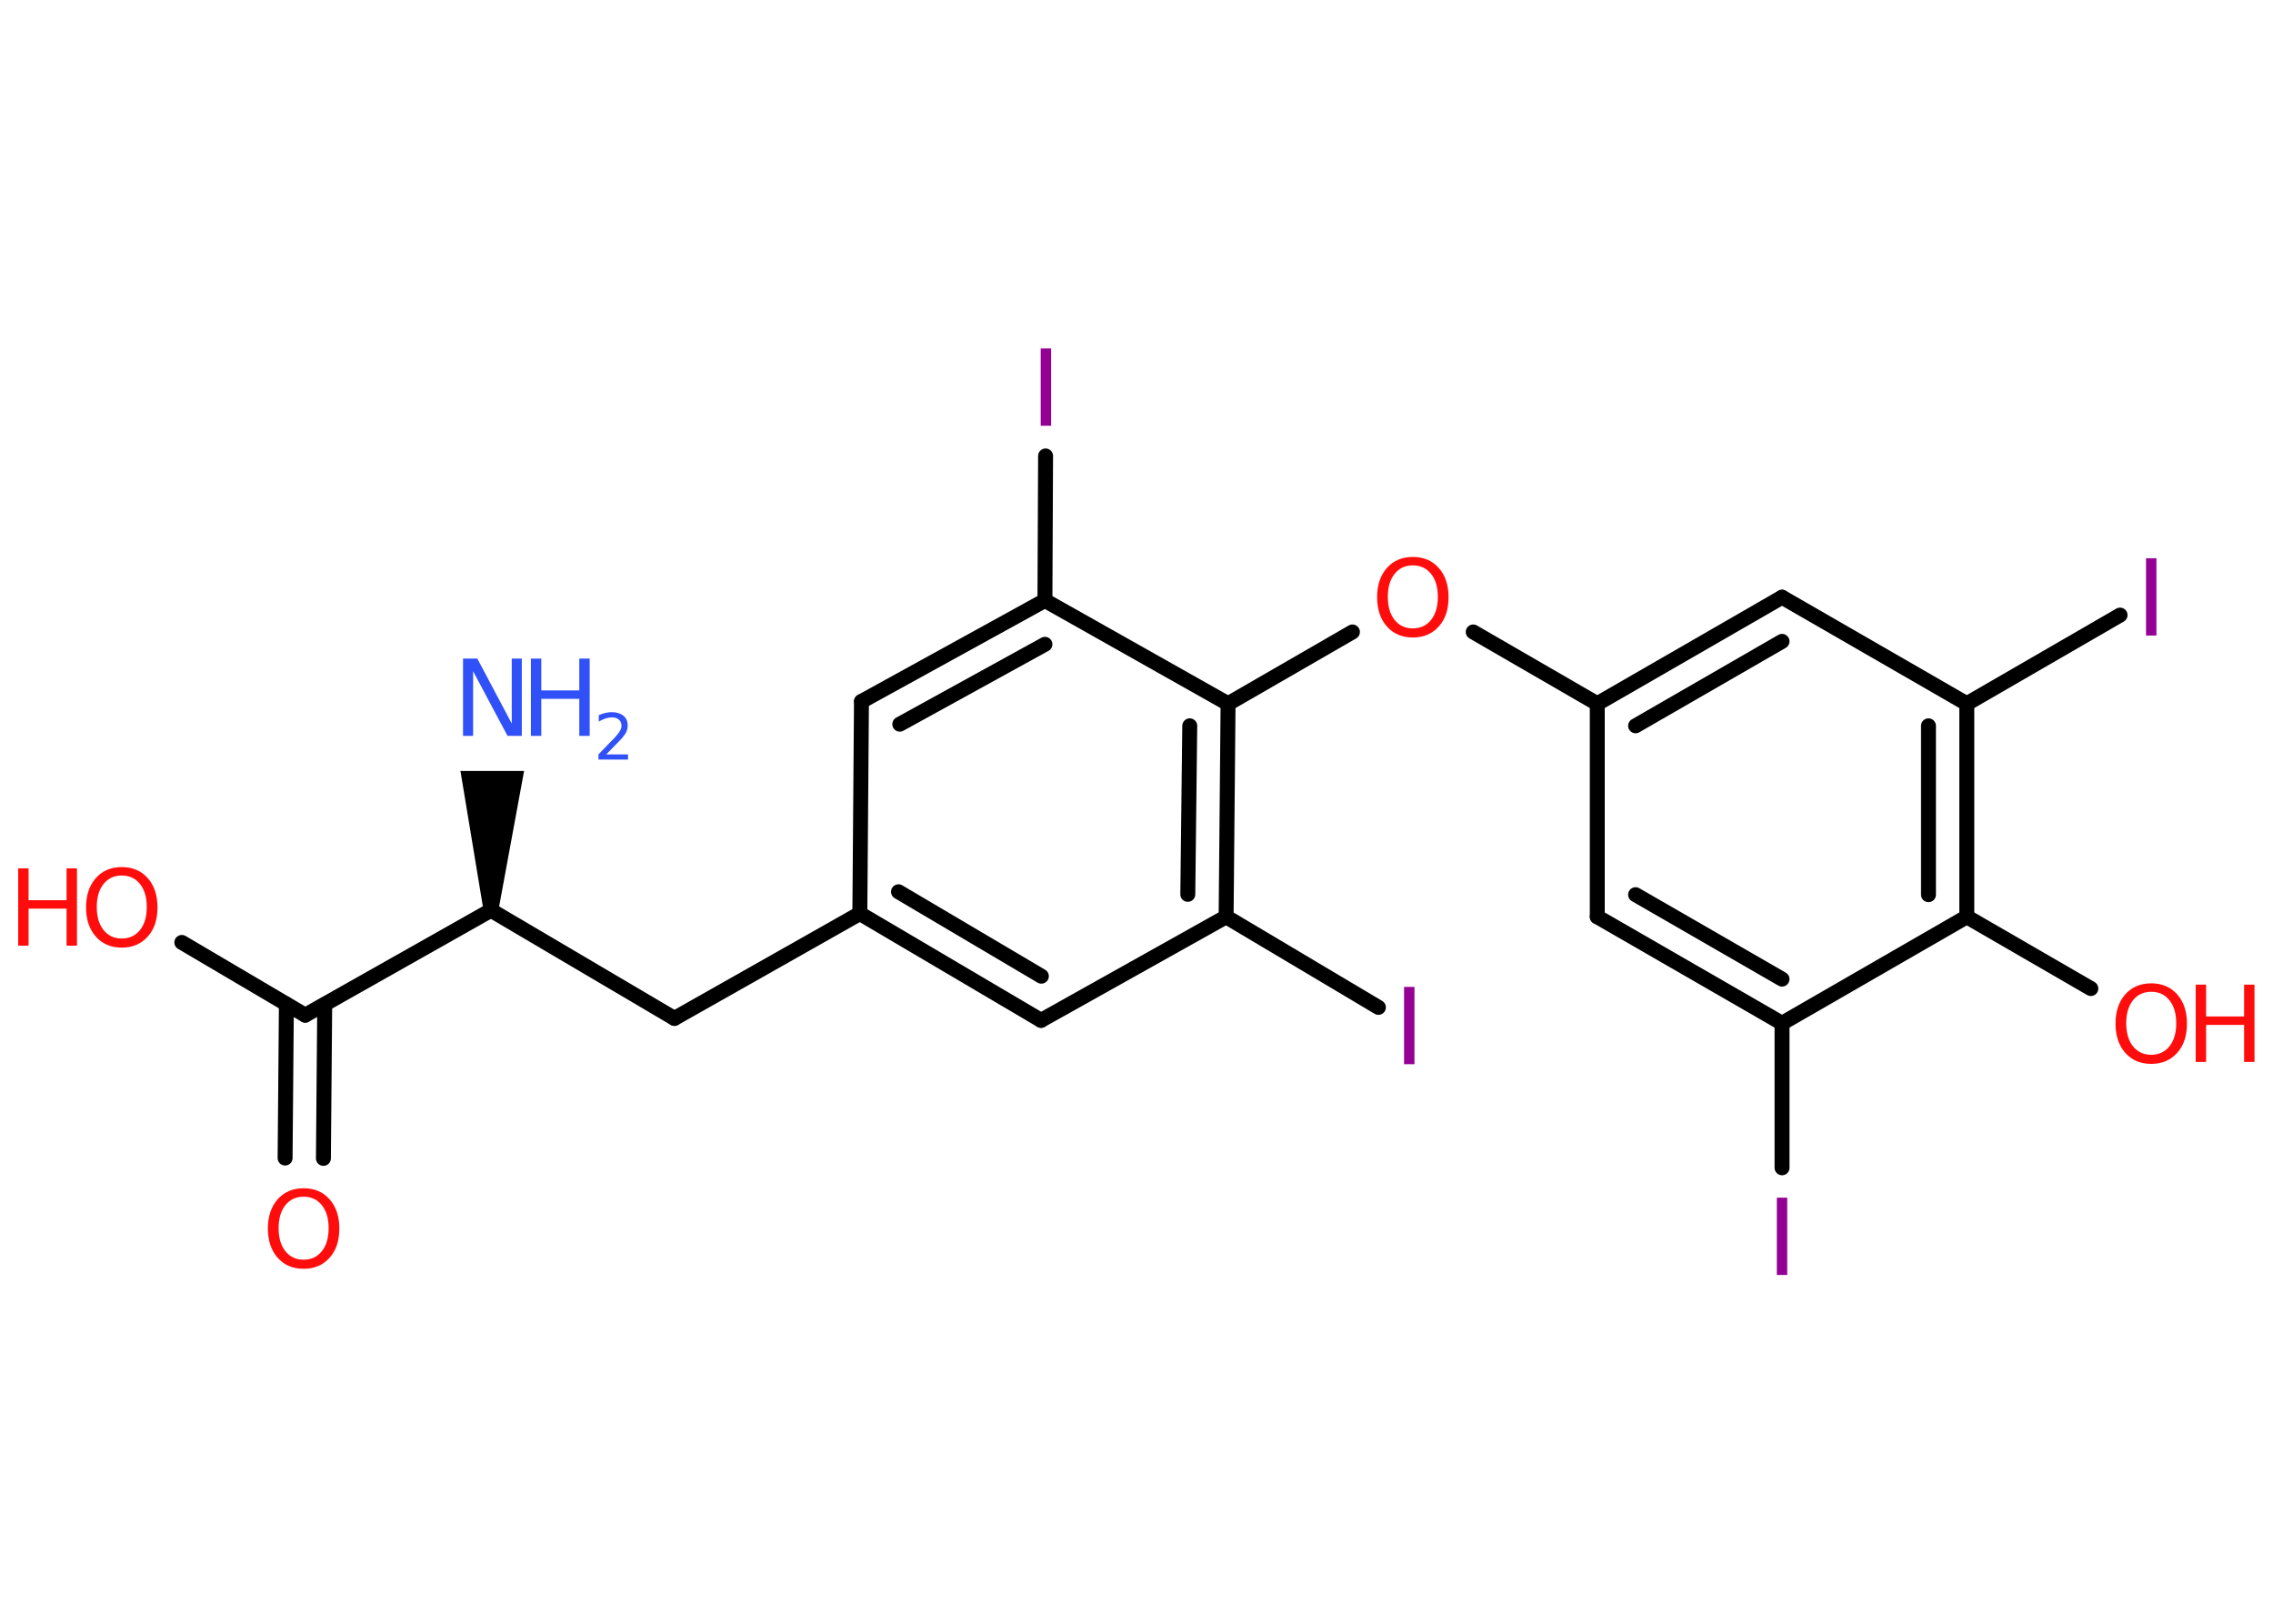 <?xml version='1.0' encoding='UTF-8'?>
<!DOCTYPE svg PUBLIC "-//W3C//DTD SVG 1.1//EN" "http://www.w3.org/Graphics/SVG/1.1/DTD/svg11.dtd">
<svg version='1.2' xmlns='http://www.w3.org/2000/svg' xmlns:xlink='http://www.w3.org/1999/xlink' width='70.0mm' height='50.0mm' viewBox='0 0 70.0 50.0'>
  <desc>Generated by the Chemistry Development Kit (http://github.com/cdk)</desc>
  <g stroke-linecap='round' stroke-linejoin='round' stroke='#000000' stroke-width='.46' fill='#FF0D0D'>
    <rect x='.0' y='.0' width='70.0' height='50.0' fill='#FFFFFF' stroke='none'/>
    <g id='mol1' class='mol'>
      <path id='mol1bnd1' class='bond' d='M14.89 28.03h.46l.79 -4.29h-.98h-.98z' stroke='none' fill='#000000'/>
      <line id='mol1bnd2' class='bond' x1='15.12' y1='28.03' x2='20.77' y2='31.36'/>
      <line id='mol1bnd3' class='bond' x1='20.77' y1='31.36' x2='26.48' y2='28.13'/>
      <g id='mol1bnd4' class='bond'>
        <line x1='26.48' y1='28.13' x2='32.06' y2='31.42'/>
        <line x1='27.67' y1='27.46' x2='32.07' y2='30.06'/>
      </g>
      <line id='mol1bnd5' class='bond' x1='32.06' y1='31.42' x2='37.76' y2='28.23'/>
      <line id='mol1bnd6' class='bond' x1='37.76' y1='28.23' x2='42.45' y2='31.02'/>
      <g id='mol1bnd7' class='bond'>
        <line x1='37.76' y1='28.23' x2='37.82' y2='21.67'/>
        <line x1='36.58' y1='27.54' x2='36.64' y2='22.35'/>
      </g>
      <line id='mol1bnd8' class='bond' x1='37.82' y1='21.67' x2='41.65' y2='19.46'/>
      <line id='mol1bnd9' class='bond' x1='45.37' y1='19.46' x2='49.19' y2='21.67'/>
      <g id='mol1bnd10' class='bond'>
        <line x1='54.88' y1='18.39' x2='49.19' y2='21.67'/>
        <line x1='54.88' y1='19.75' x2='50.37' y2='22.35'/>
      </g>
      <line id='mol1bnd11' class='bond' x1='54.88' y1='18.39' x2='60.57' y2='21.67'/>
      <line id='mol1bnd12' class='bond' x1='60.57' y1='21.67' x2='65.29' y2='18.94'/>
      <g id='mol1bnd13' class='bond'>
        <line x1='60.57' y1='28.23' x2='60.57' y2='21.67'/>
        <line x1='59.39' y1='27.55' x2='59.39' y2='22.35'/>
      </g>
      <line id='mol1bnd14' class='bond' x1='60.57' y1='28.23' x2='64.39' y2='30.44'/>
      <line id='mol1bnd15' class='bond' x1='60.57' y1='28.23' x2='54.88' y2='31.51'/>
      <line id='mol1bnd16' class='bond' x1='54.88' y1='31.51' x2='54.88' y2='35.96'/>
      <g id='mol1bnd17' class='bond'>
        <line x1='49.19' y1='28.23' x2='54.88' y2='31.51'/>
        <line x1='50.37' y1='27.55' x2='54.88' y2='30.15'/>
      </g>
      <line id='mol1bnd18' class='bond' x1='49.19' y1='21.67' x2='49.19' y2='28.23'/>
      <line id='mol1bnd19' class='bond' x1='37.82' y1='21.67' x2='32.18' y2='18.49'/>
      <line id='mol1bnd20' class='bond' x1='32.18' y1='18.49' x2='32.2' y2='14.04'/>
      <g id='mol1bnd21' class='bond'>
        <line x1='32.18' y1='18.49' x2='26.53' y2='21.6'/>
        <line x1='32.18' y1='19.84' x2='27.71' y2='22.3'/>
      </g>
      <line id='mol1bnd22' class='bond' x1='26.48' y1='28.13' x2='26.53' y2='21.6'/>
      <line id='mol1bnd23' class='bond' x1='15.12' y1='28.03' x2='9.4' y2='31.26'/>
      <line id='mol1bnd24' class='bond' x1='9.4' y1='31.26' x2='5.6' y2='29.02'/>
      <g id='mol1bnd25' class='bond'>
        <line x1='10.0' y1='30.93' x2='9.96' y2='35.67'/>
        <line x1='8.82' y1='30.92' x2='8.78' y2='35.66'/>
      </g>
      <g id='mol1atm1' class='atom'>
        <path d='M14.27 20.28h.43l1.06 2.0v-2.0h.31v2.38h-.44l-1.06 -1.99v1.99h-.31v-2.38z' stroke='none' fill='#3050F8'/>
        <path d='M16.35 20.28h.32v.98h1.17v-.98h.32v2.38h-.32v-1.14h-1.17v1.14h-.32v-2.38z' stroke='none' fill='#3050F8'/>
        <path d='M18.67 23.23h.67v.16h-.91v-.16q.11 -.11 .3 -.31q.19 -.19 .24 -.25q.09 -.1 .13 -.18q.04 -.07 .04 -.14q.0 -.12 -.08 -.19q-.08 -.07 -.21 -.07q-.09 .0 -.19 .03q-.1 .03 -.22 .1v-.2q.12 -.05 .22 -.07q.1 -.02 .18 -.02q.22 .0 .36 .11q.13 .11 .13 .3q.0 .09 -.03 .17q-.03 .08 -.12 .19q-.02 .03 -.15 .16q-.13 .13 -.36 .37z' stroke='none' fill='#3050F8'/>
      </g>
      <path id='mol1atm7' class='atom' d='M43.24 30.39h.32v2.38h-.32v-2.38z' stroke='none' fill='#940094'/>
      <path id='mol1atm9' class='atom' d='M43.51 17.41q-.35 .0 -.56 .26q-.21 .26 -.21 .71q.0 .45 .21 .71q.21 .26 .56 .26q.35 .0 .56 -.26q.21 -.26 .21 -.71q.0 -.45 -.21 -.71q-.21 -.26 -.56 -.26zM43.51 17.15q.5 .0 .8 .34q.3 .34 .3 .9q.0 .57 -.3 .9q-.3 .34 -.8 .34q-.5 .0 -.8 -.34q-.3 -.34 -.3 -.9q.0 -.56 .3 -.9q.3 -.34 .8 -.34z' stroke='none'/>
      <path id='mol1atm13' class='atom' d='M66.09 17.19h.32v2.38h-.32v-2.38z' stroke='none' fill='#940094'/>
      <g id='mol1atm15' class='atom'>
        <path d='M66.25 30.54q-.35 .0 -.56 .26q-.21 .26 -.21 .71q.0 .45 .21 .71q.21 .26 .56 .26q.35 .0 .56 -.26q.21 -.26 .21 -.71q.0 -.45 -.21 -.71q-.21 -.26 -.56 -.26zM66.25 30.28q.5 .0 .8 .34q.3 .34 .3 .9q.0 .57 -.3 .9q-.3 .34 -.8 .34q-.5 .0 -.8 -.34q-.3 -.34 -.3 -.9q.0 -.56 .3 -.9q.3 -.34 .8 -.34z' stroke='none'/>
        <path d='M67.62 30.32h.32v.98h1.17v-.98h.32v2.38h-.32v-1.14h-1.17v1.14h-.32v-2.38z' stroke='none'/>
      </g>
      <path id='mol1atm17' class='atom' d='M54.72 36.88h.32v2.38h-.32v-2.38z' stroke='none' fill='#940094'/>
      <path id='mol1atm20' class='atom' d='M32.05 10.73h.32v2.38h-.32v-2.38z' stroke='none' fill='#940094'/>
      <g id='mol1atm23' class='atom'>
        <path d='M3.75 26.96q-.35 .0 -.56 .26q-.21 .26 -.21 .71q.0 .45 .21 .71q.21 .26 .56 .26q.35 .0 .56 -.26q.21 -.26 .21 -.71q.0 -.45 -.21 -.71q-.21 -.26 -.56 -.26zM3.75 26.7q.5 .0 .8 .34q.3 .34 .3 .9q.0 .57 -.3 .9q-.3 .34 -.8 .34q-.5 .0 -.8 -.34q-.3 -.34 -.3 -.9q.0 -.56 .3 -.9q.3 -.34 .8 -.34z' stroke='none'/>
        <path d='M.56 26.74h.32v.98h1.17v-.98h.32v2.38h-.32v-1.14h-1.17v1.14h-.32v-2.38z' stroke='none'/>
      </g>
      <path id='mol1atm24' class='atom' d='M9.35 36.85q-.35 .0 -.56 .26q-.21 .26 -.21 .71q.0 .45 .21 .71q.21 .26 .56 .26q.35 .0 .56 -.26q.21 -.26 .21 -.71q.0 -.45 -.21 -.71q-.21 -.26 -.56 -.26zM9.35 36.59q.5 .0 .8 .34q.3 .34 .3 .9q.0 .57 -.3 .9q-.3 .34 -.8 .34q-.5 .0 -.8 -.34q-.3 -.34 -.3 -.9q.0 -.56 .3 -.9q.3 -.34 .8 -.34z' stroke='none'/>
    </g>
  </g>
</svg>
